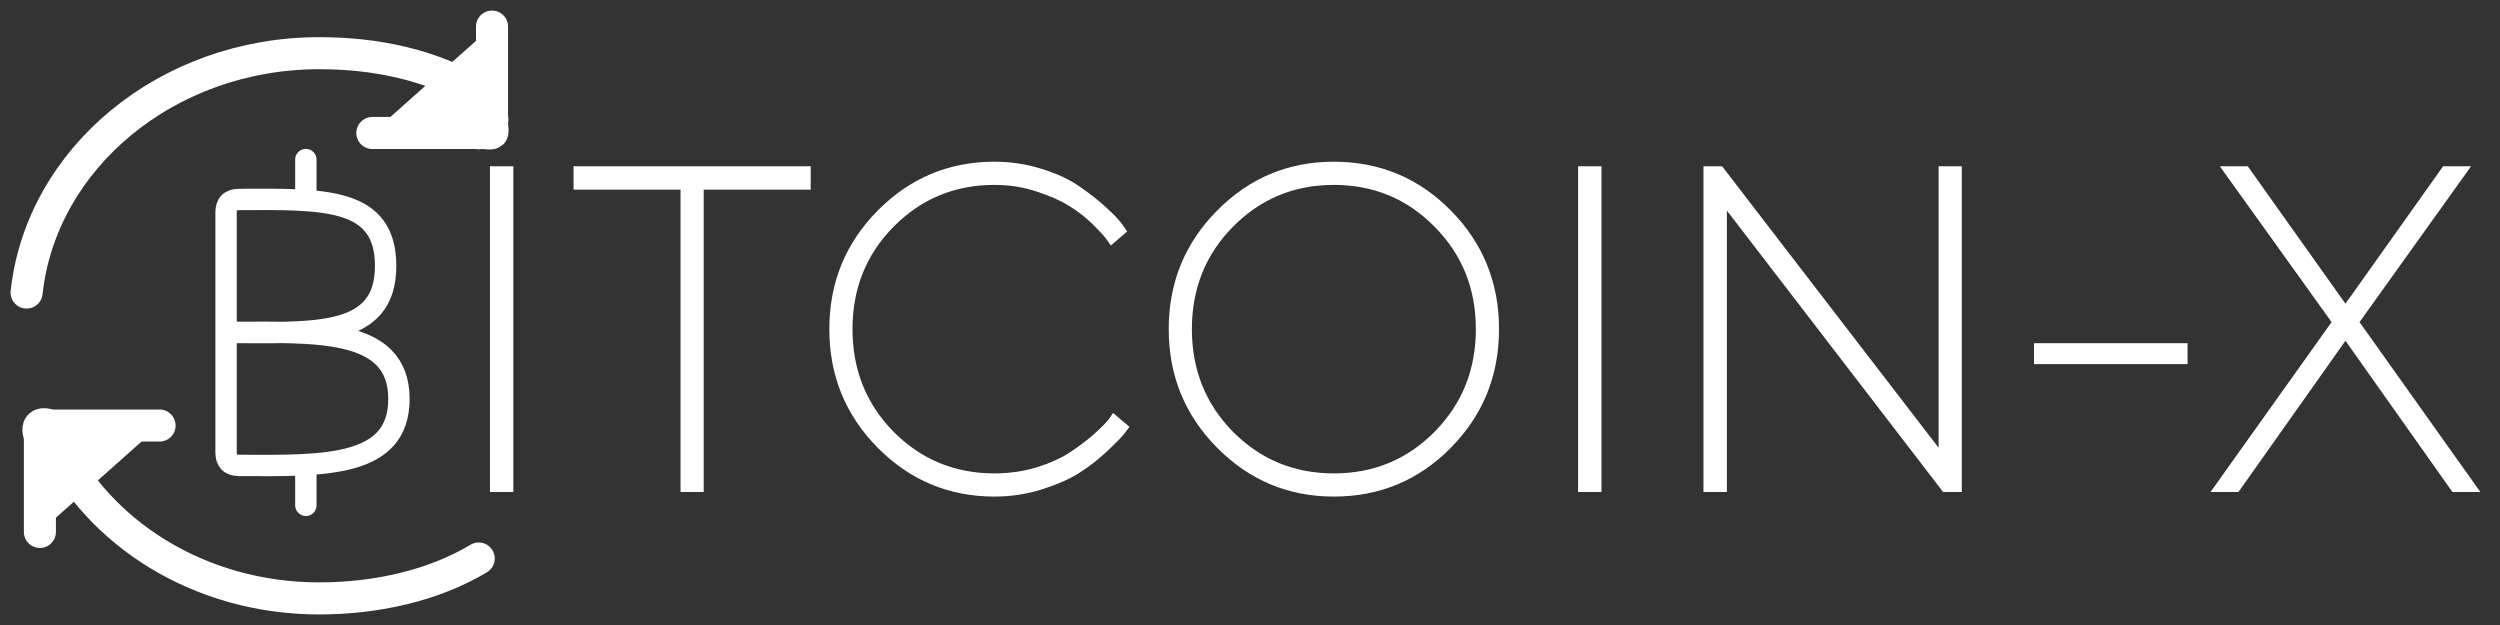 <svg width="188" height="47" viewBox="0 0 188 47" fill="none" xmlns="http://www.w3.org/2000/svg">
<rect x="0" y="0" width="188" height="47" fill="#333333" stroke="none"/>
<path d="M36 7C32.411 4.869 28.289 4 24 4C12.574 4 3.102 11.894 2 22" stroke="white" stroke-width="2.41" stroke-linecap="round" stroke-linejoin="round"/>
<path d="M28 10H36C35.842 10.061 36.172 10 36 10C36.158 9.939 36.879 10.113 37 10C37.121 9.887 36.934 9.148 37 9C37 9.16 37.066 8.852 37 9V2" fill="white"/>
<path d="M28 10H36C36.172 10 35.842 10.061 36 10C36.158 9.939 36.879 10.113 37 10C37.121 9.887 36.934 9.148 37 9C37.066 8.852 37 9.16 37 9V2M4 33C7.36 40.169 15.078 45 24 45C28.325 45 32.612 44.029 36 42" stroke="white" stroke-width="2.41" stroke-linecap="round" stroke-linejoin="round"/>
<path d="M12 32H4C3.642 32 3.253 31.775 3 32C2.747 32.225 3 32.682 3 33V40" fill="white"/>
<path d="M12 32H4C3.642 32 3.253 31.775 3 32C2.747 32.225 3 32.682 3 33V40" stroke="white" stroke-width="2.41" stroke-linecap="round" stroke-linejoin="round"/>
<path d="M17 25V16C17 15.336 17.283 15.004 18 15C24.426 14.964 29 14.856 29 20C29 25.488 23.5 25 17 25ZM17 25V34C17 34.662 17.283 34.996 18 35C24.426 35.036 30 35.144 30 30C30 24.512 23.5 25 17 25Z" stroke="white" stroke-width="1.607"/>
<path d="M23 15V12V15ZM23 38V35V38Z" fill="white"/>
<path d="M23 15V12M23 38V35" stroke="white" stroke-width="1.607" stroke-linecap="round" stroke-linejoin="round"/>
<path d="M36.844 37V12.503H38.603V37H36.844ZM43.13 12.503H60.965V14.262H52.919V37H51.176V14.262H43.13V12.503ZM66.004 33.669C63.579 31.22 62.366 28.248 62.366 24.751C62.366 21.255 63.579 18.283 66.004 15.834C68.43 13.386 71.357 12.161 74.785 12.161C76.026 12.161 77.217 12.344 78.356 12.708C79.494 13.061 80.434 13.499 81.174 14.023C81.926 14.536 82.581 15.048 83.139 15.561C83.708 16.073 84.118 16.5 84.369 16.842L84.762 17.406L83.532 18.465C83.463 18.351 83.35 18.186 83.19 17.97C83.042 17.753 82.7 17.383 82.165 16.859C81.63 16.335 81.043 15.88 80.406 15.492C79.779 15.094 78.959 14.729 77.945 14.399C76.932 14.069 75.879 13.904 74.785 13.904C71.801 13.904 69.273 14.951 67.2 17.047C65.139 19.131 64.108 21.699 64.108 24.751C64.108 27.804 65.139 30.378 67.2 32.473C69.273 34.557 71.801 35.599 74.785 35.599C75.901 35.599 76.966 35.445 77.98 35.138C78.993 34.819 79.83 34.438 80.491 33.993C81.163 33.549 81.749 33.105 82.251 32.661C82.752 32.217 83.122 31.847 83.361 31.55L83.703 31.055L84.933 32.097C84.841 32.234 84.699 32.422 84.505 32.661C84.323 32.9 83.907 33.321 83.258 33.925C82.621 34.529 81.937 35.064 81.208 35.531C80.491 35.998 79.546 36.419 78.373 36.795C77.211 37.159 76.015 37.342 74.785 37.342C71.357 37.342 68.43 36.117 66.004 33.669ZM107.875 32.473C109.948 30.378 110.984 27.804 110.984 24.751C110.984 21.699 109.948 19.131 107.875 17.047C105.814 14.951 103.291 13.904 100.307 13.904C97.323 13.904 94.795 14.951 92.722 17.047C90.661 19.131 89.63 21.699 89.63 24.751C89.63 27.804 90.661 30.378 92.722 32.473C94.795 34.557 97.323 35.599 100.307 35.599C103.291 35.599 105.814 34.557 107.875 32.473ZM109.105 15.834C111.519 18.283 112.727 21.255 112.727 24.751C112.727 28.248 111.519 31.22 109.105 33.669C106.691 36.117 103.758 37.342 100.307 37.342C96.879 37.342 93.952 36.117 91.527 33.669C89.101 31.22 87.888 28.248 87.888 24.751C87.888 21.255 89.101 18.283 91.527 15.834C93.952 13.386 96.879 12.161 100.307 12.161C103.758 12.161 106.691 13.386 109.105 15.834ZM118.672 37V12.503H120.431V37H118.672ZM145.782 12.503H147.525V37H146.124L129.861 15.834V37H128.101V12.503H129.502L145.782 33.669V12.503ZM164.505 25.811V27.382H152.957V25.811H164.505ZM185.825 12.503L177.437 24.222L186.525 37H184.424L176.378 25.623L168.332 37H166.231L175.336 24.222L166.931 12.503H169.032L176.378 22.838L183.724 12.503H185.825Z" fill="white"/>
</svg>
